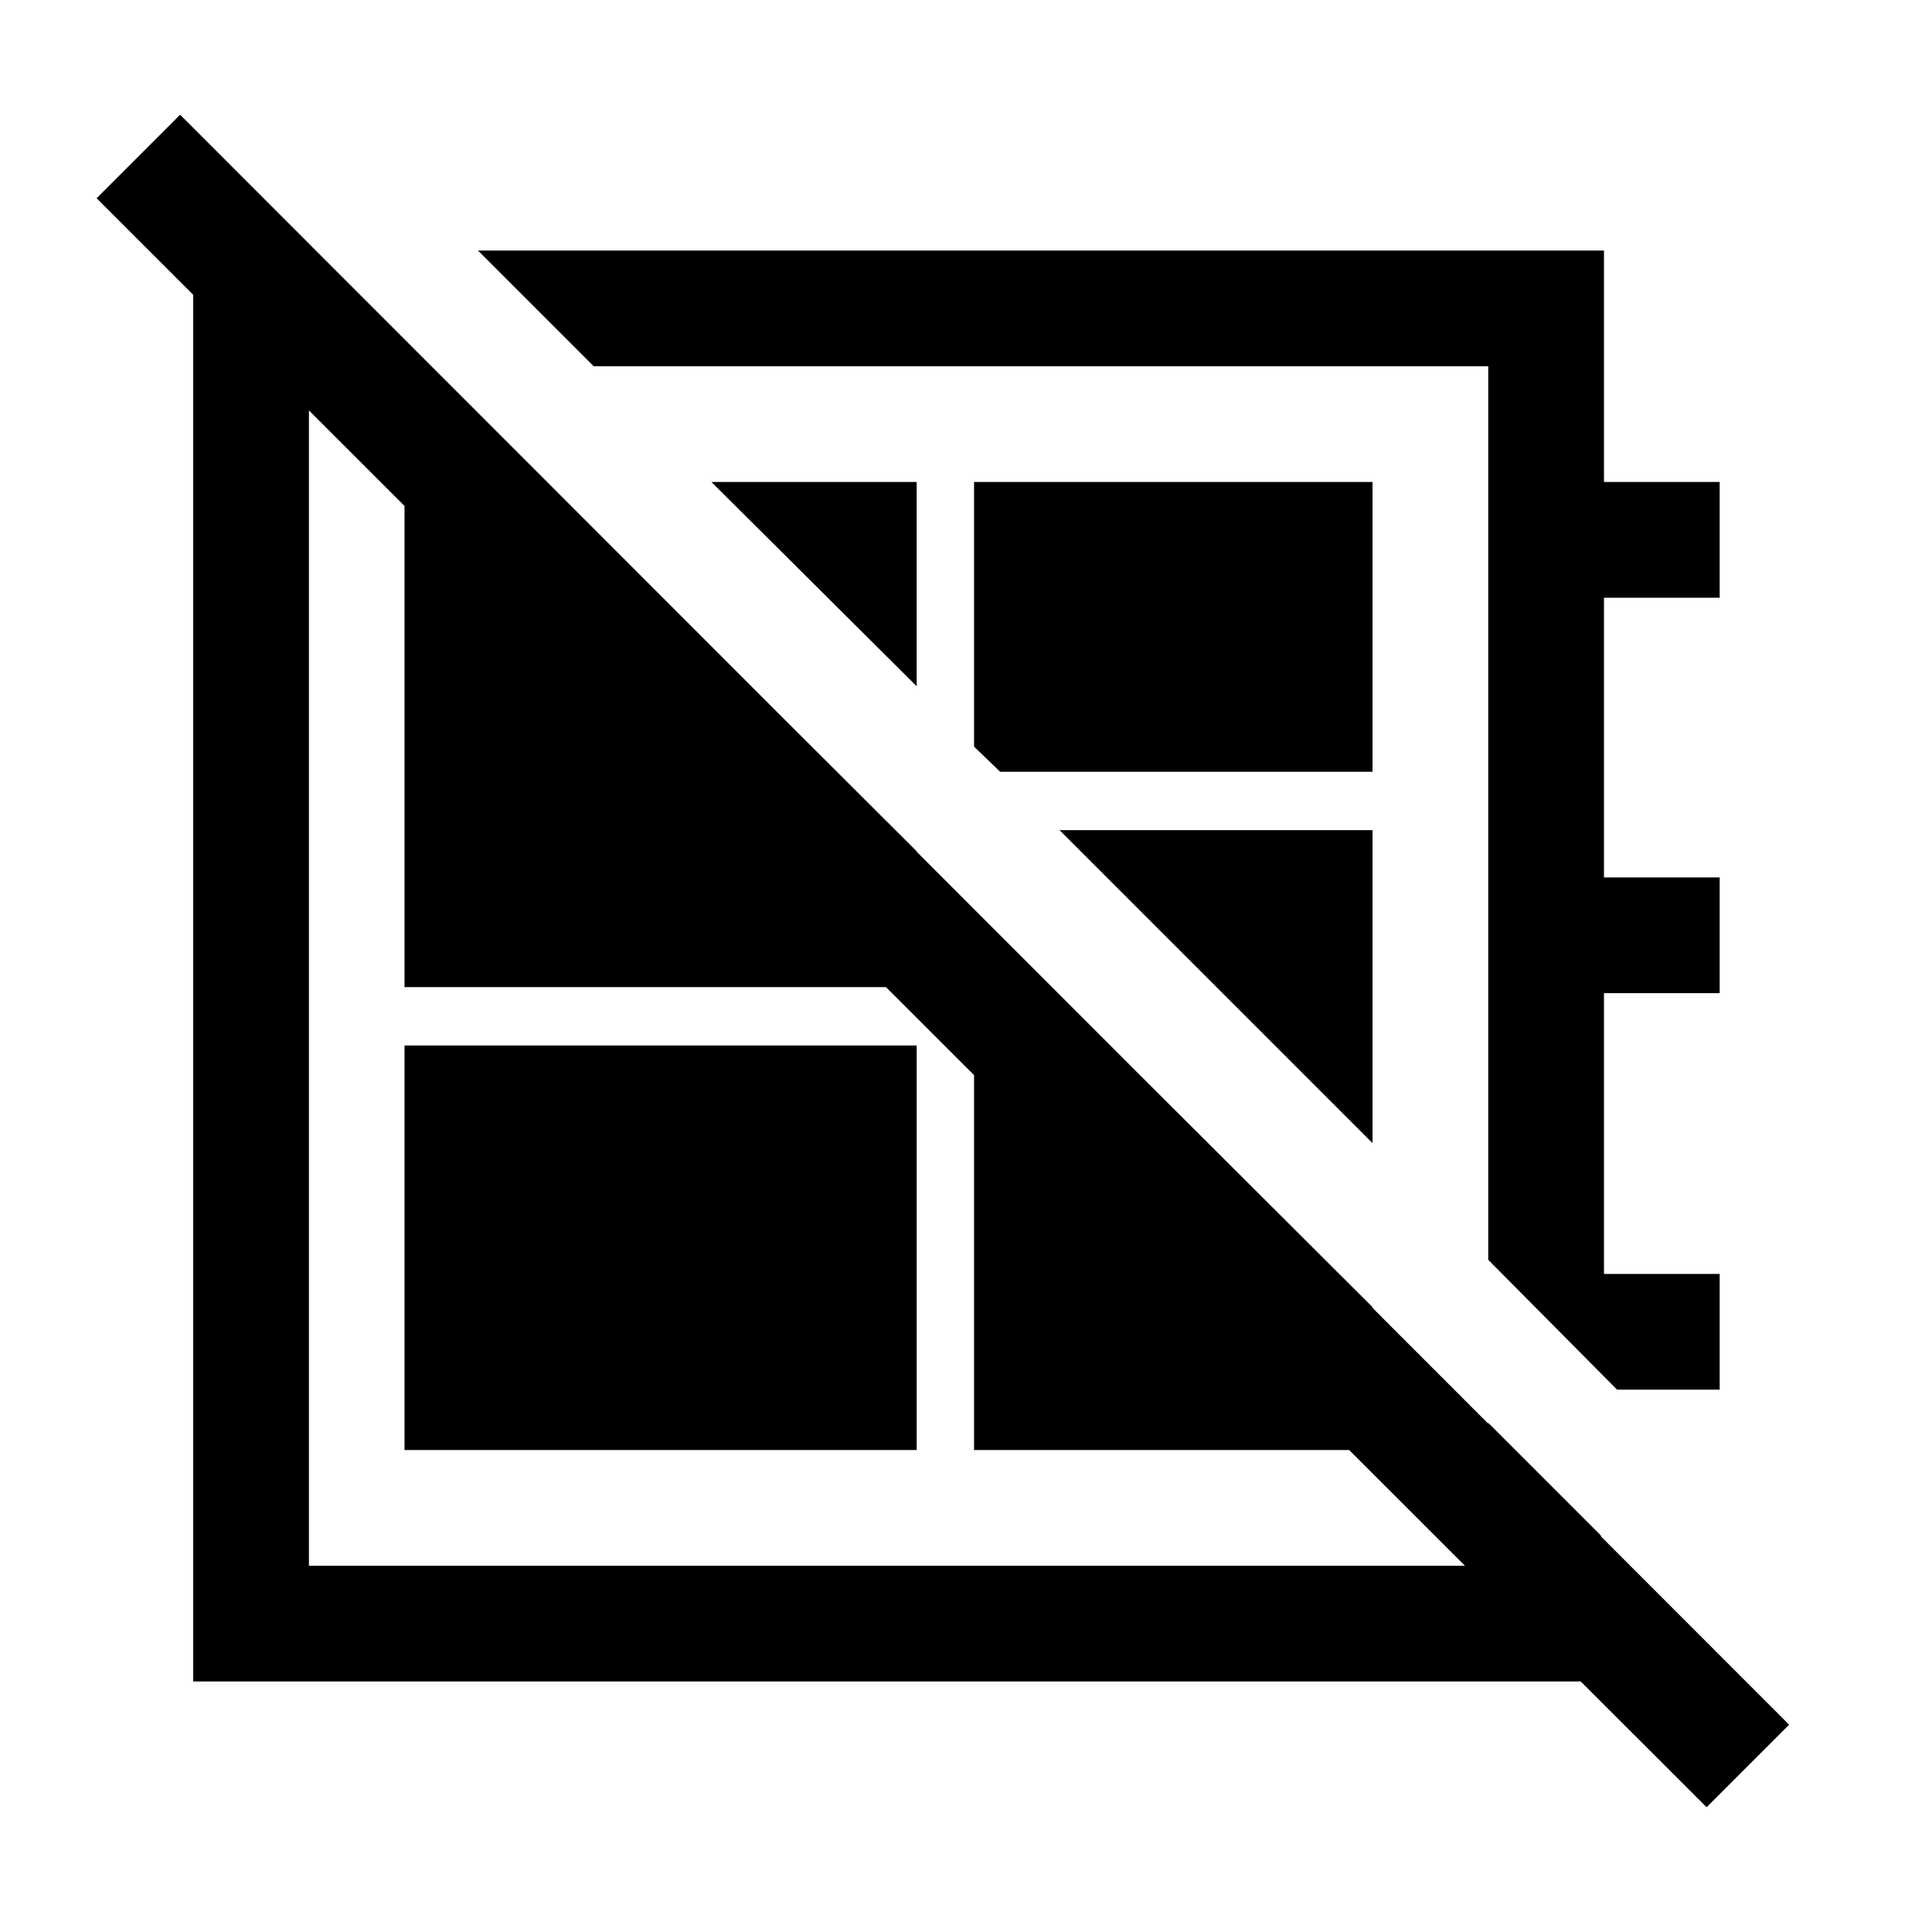 <svg xmlns="http://www.w3.org/2000/svg" height="48" viewBox="0 -960 960 960" width="48"><path d="M848-62 48-861.5 89.5-903 889-103l-41 41ZM237.5-835.5H797v115h57.5v57.5H797v139h57.5v57.5H797V-327h57.5v57.5h-51l-64-64.5v-444H295l-57.5-57.5Zm218 216.5-102-101.5h102V-619Zm41.5 42.5L484-589v-131.5h198v144H497ZM682-392 526.5-547.5H682V-392Zm-245-48.5Zm65-100Zm-301 301v-201h254.5v201H201ZM156.39-836 214-778h-60.5v596h586v-71l56 56v72.5H96V-836h60.39ZM484-508l198 197.5v71H484V-508ZM271.5-720.5l184 183.5v67.5H201v-251h70.5Z"/></svg>